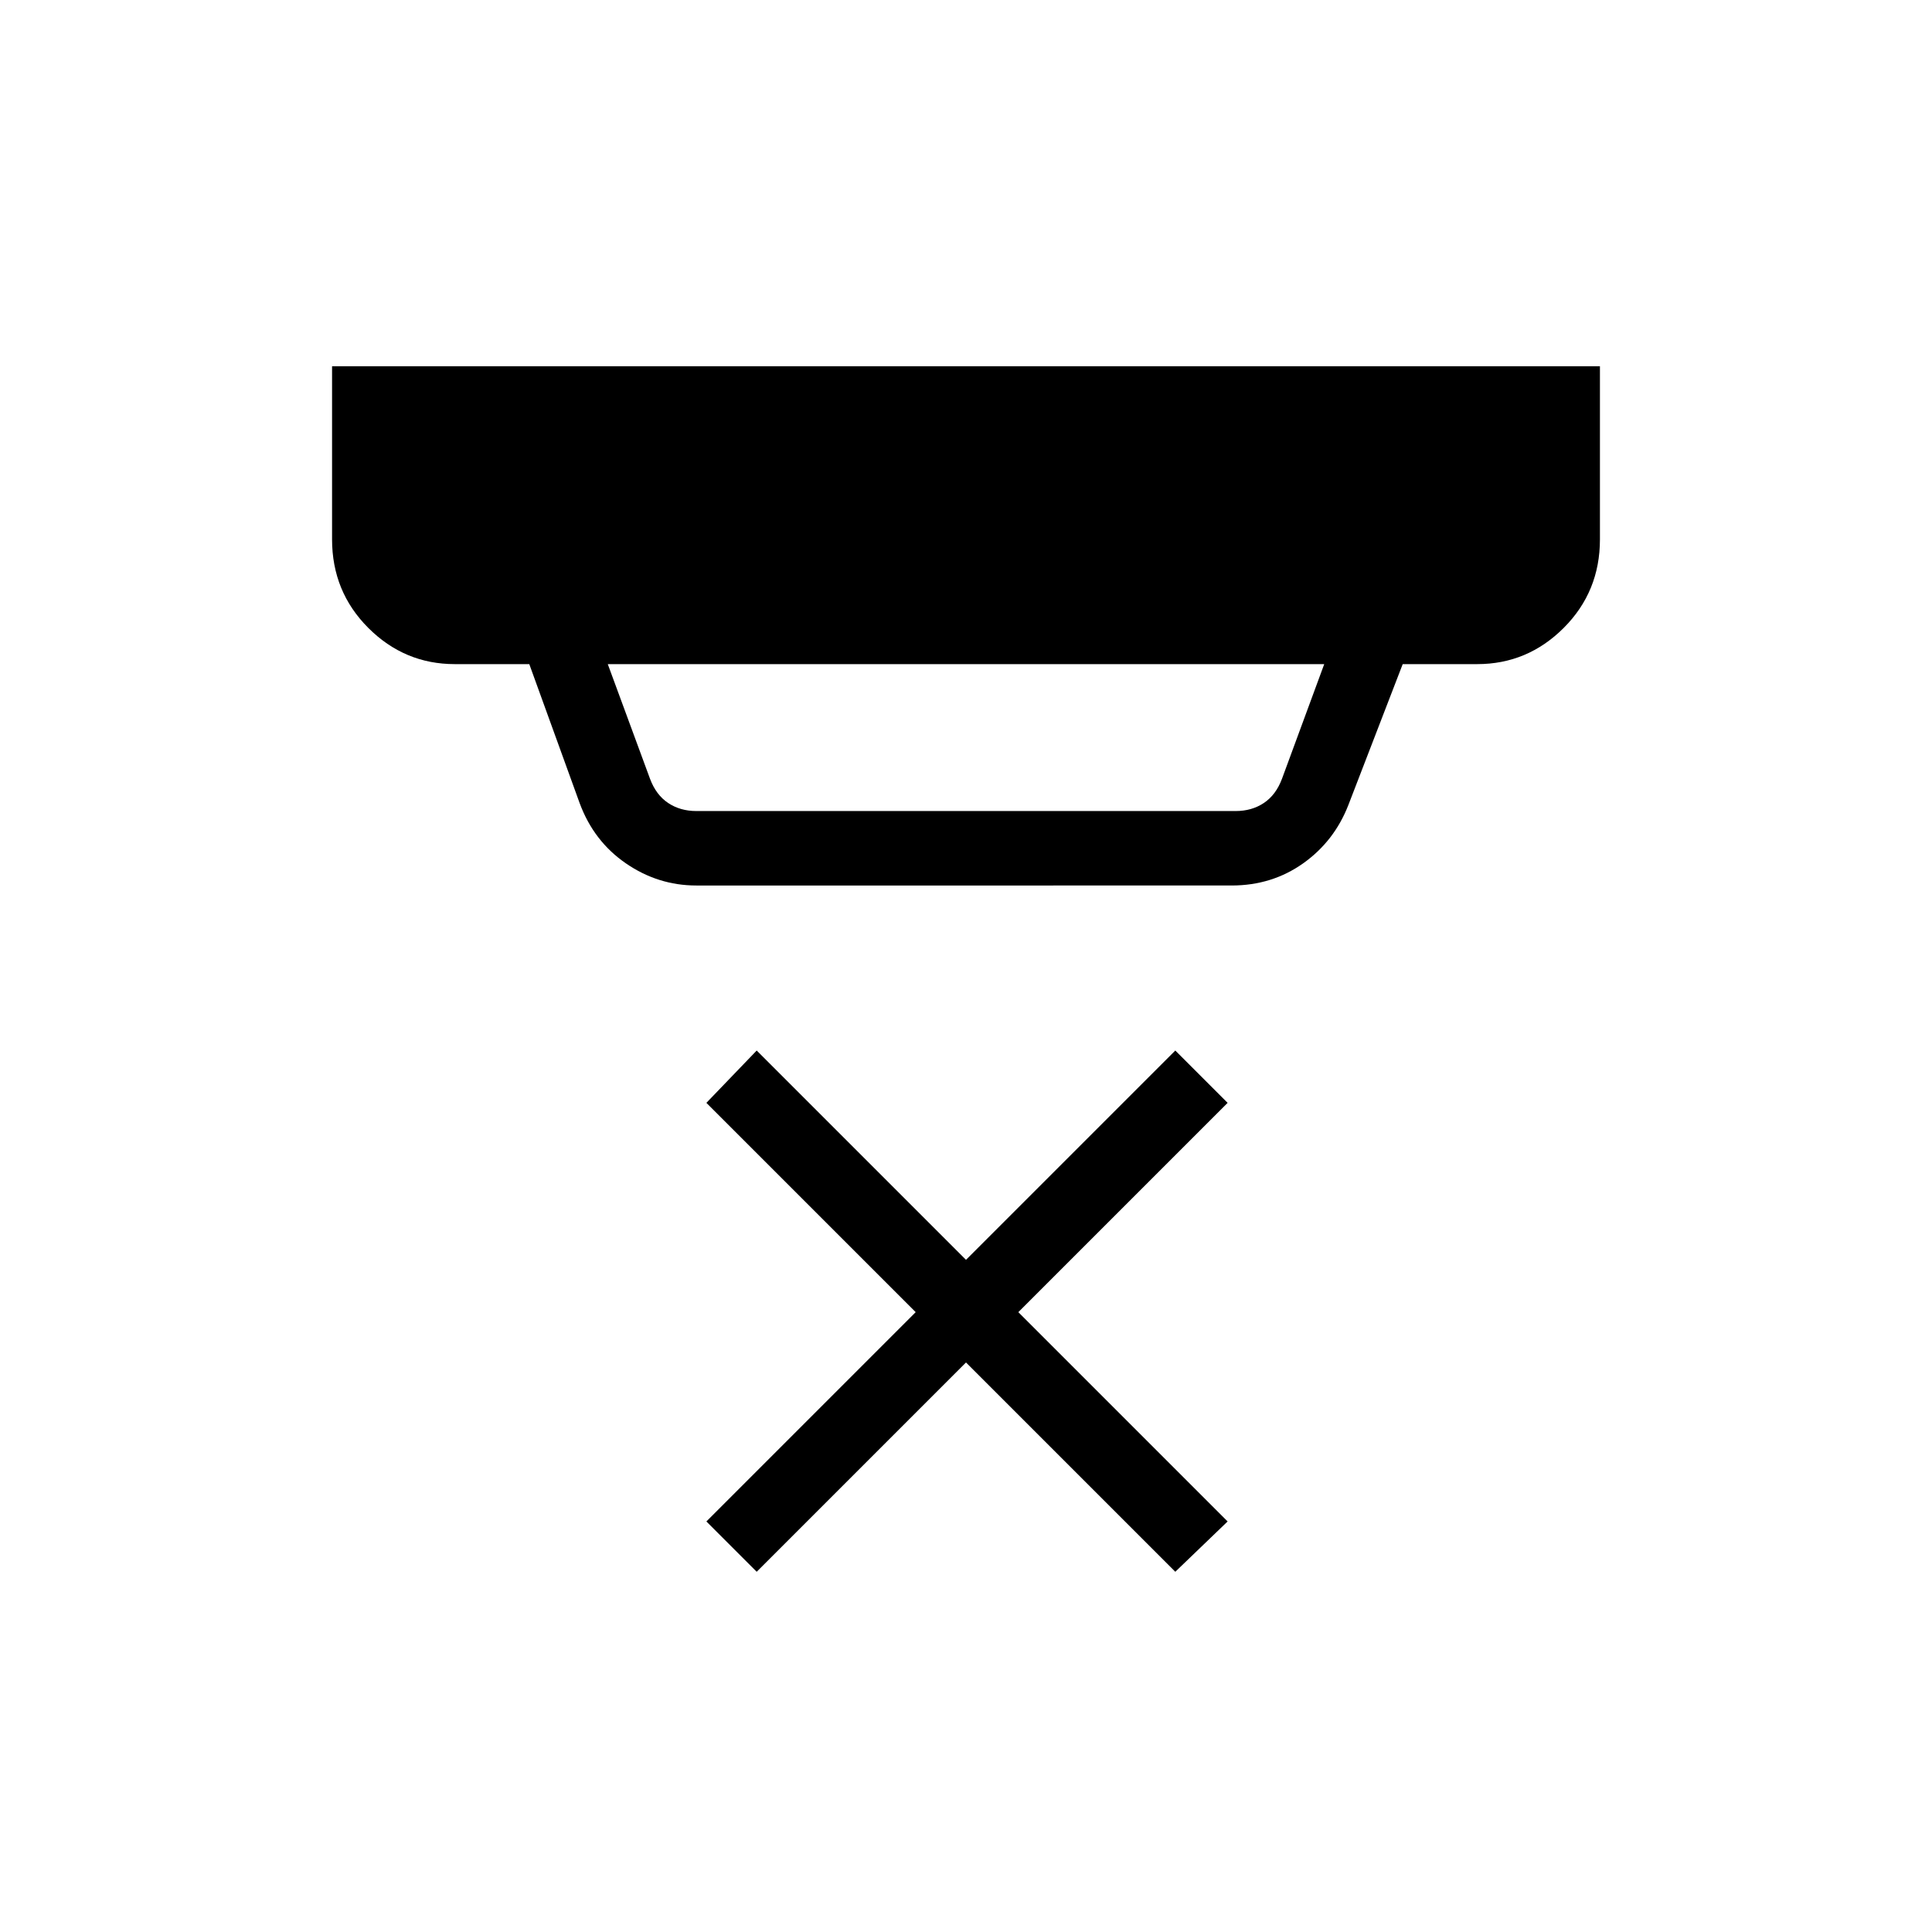<svg xmlns="http://www.w3.org/2000/svg" height="24" width="24"><path d="m9.4 19.525-.625-.625 2.6-2.6-2.6-2.6.625-.65 2.6 2.6 2.6-2.6.65.65-2.6 2.6 2.6 2.6-.65.625-2.6-2.6Zm-.75-9.45h6.7q.2 0 .35-.1.15-.1.225-.3l.525-1.425h-8.9l.525 1.425q.075.2.225.3.15.1.35.1Zm0 .925q-.475 0-.875-.275t-.575-.75L6.575 8.25H5.65q-.625 0-1.075-.45-.45-.45-.45-1.1V4.55h15.75V6.7q0 .65-.45 1.1-.45.45-1.075.45h-.925L16.75 10q-.175.45-.562.725Q15.8 11 15.3 11Z"/></svg>